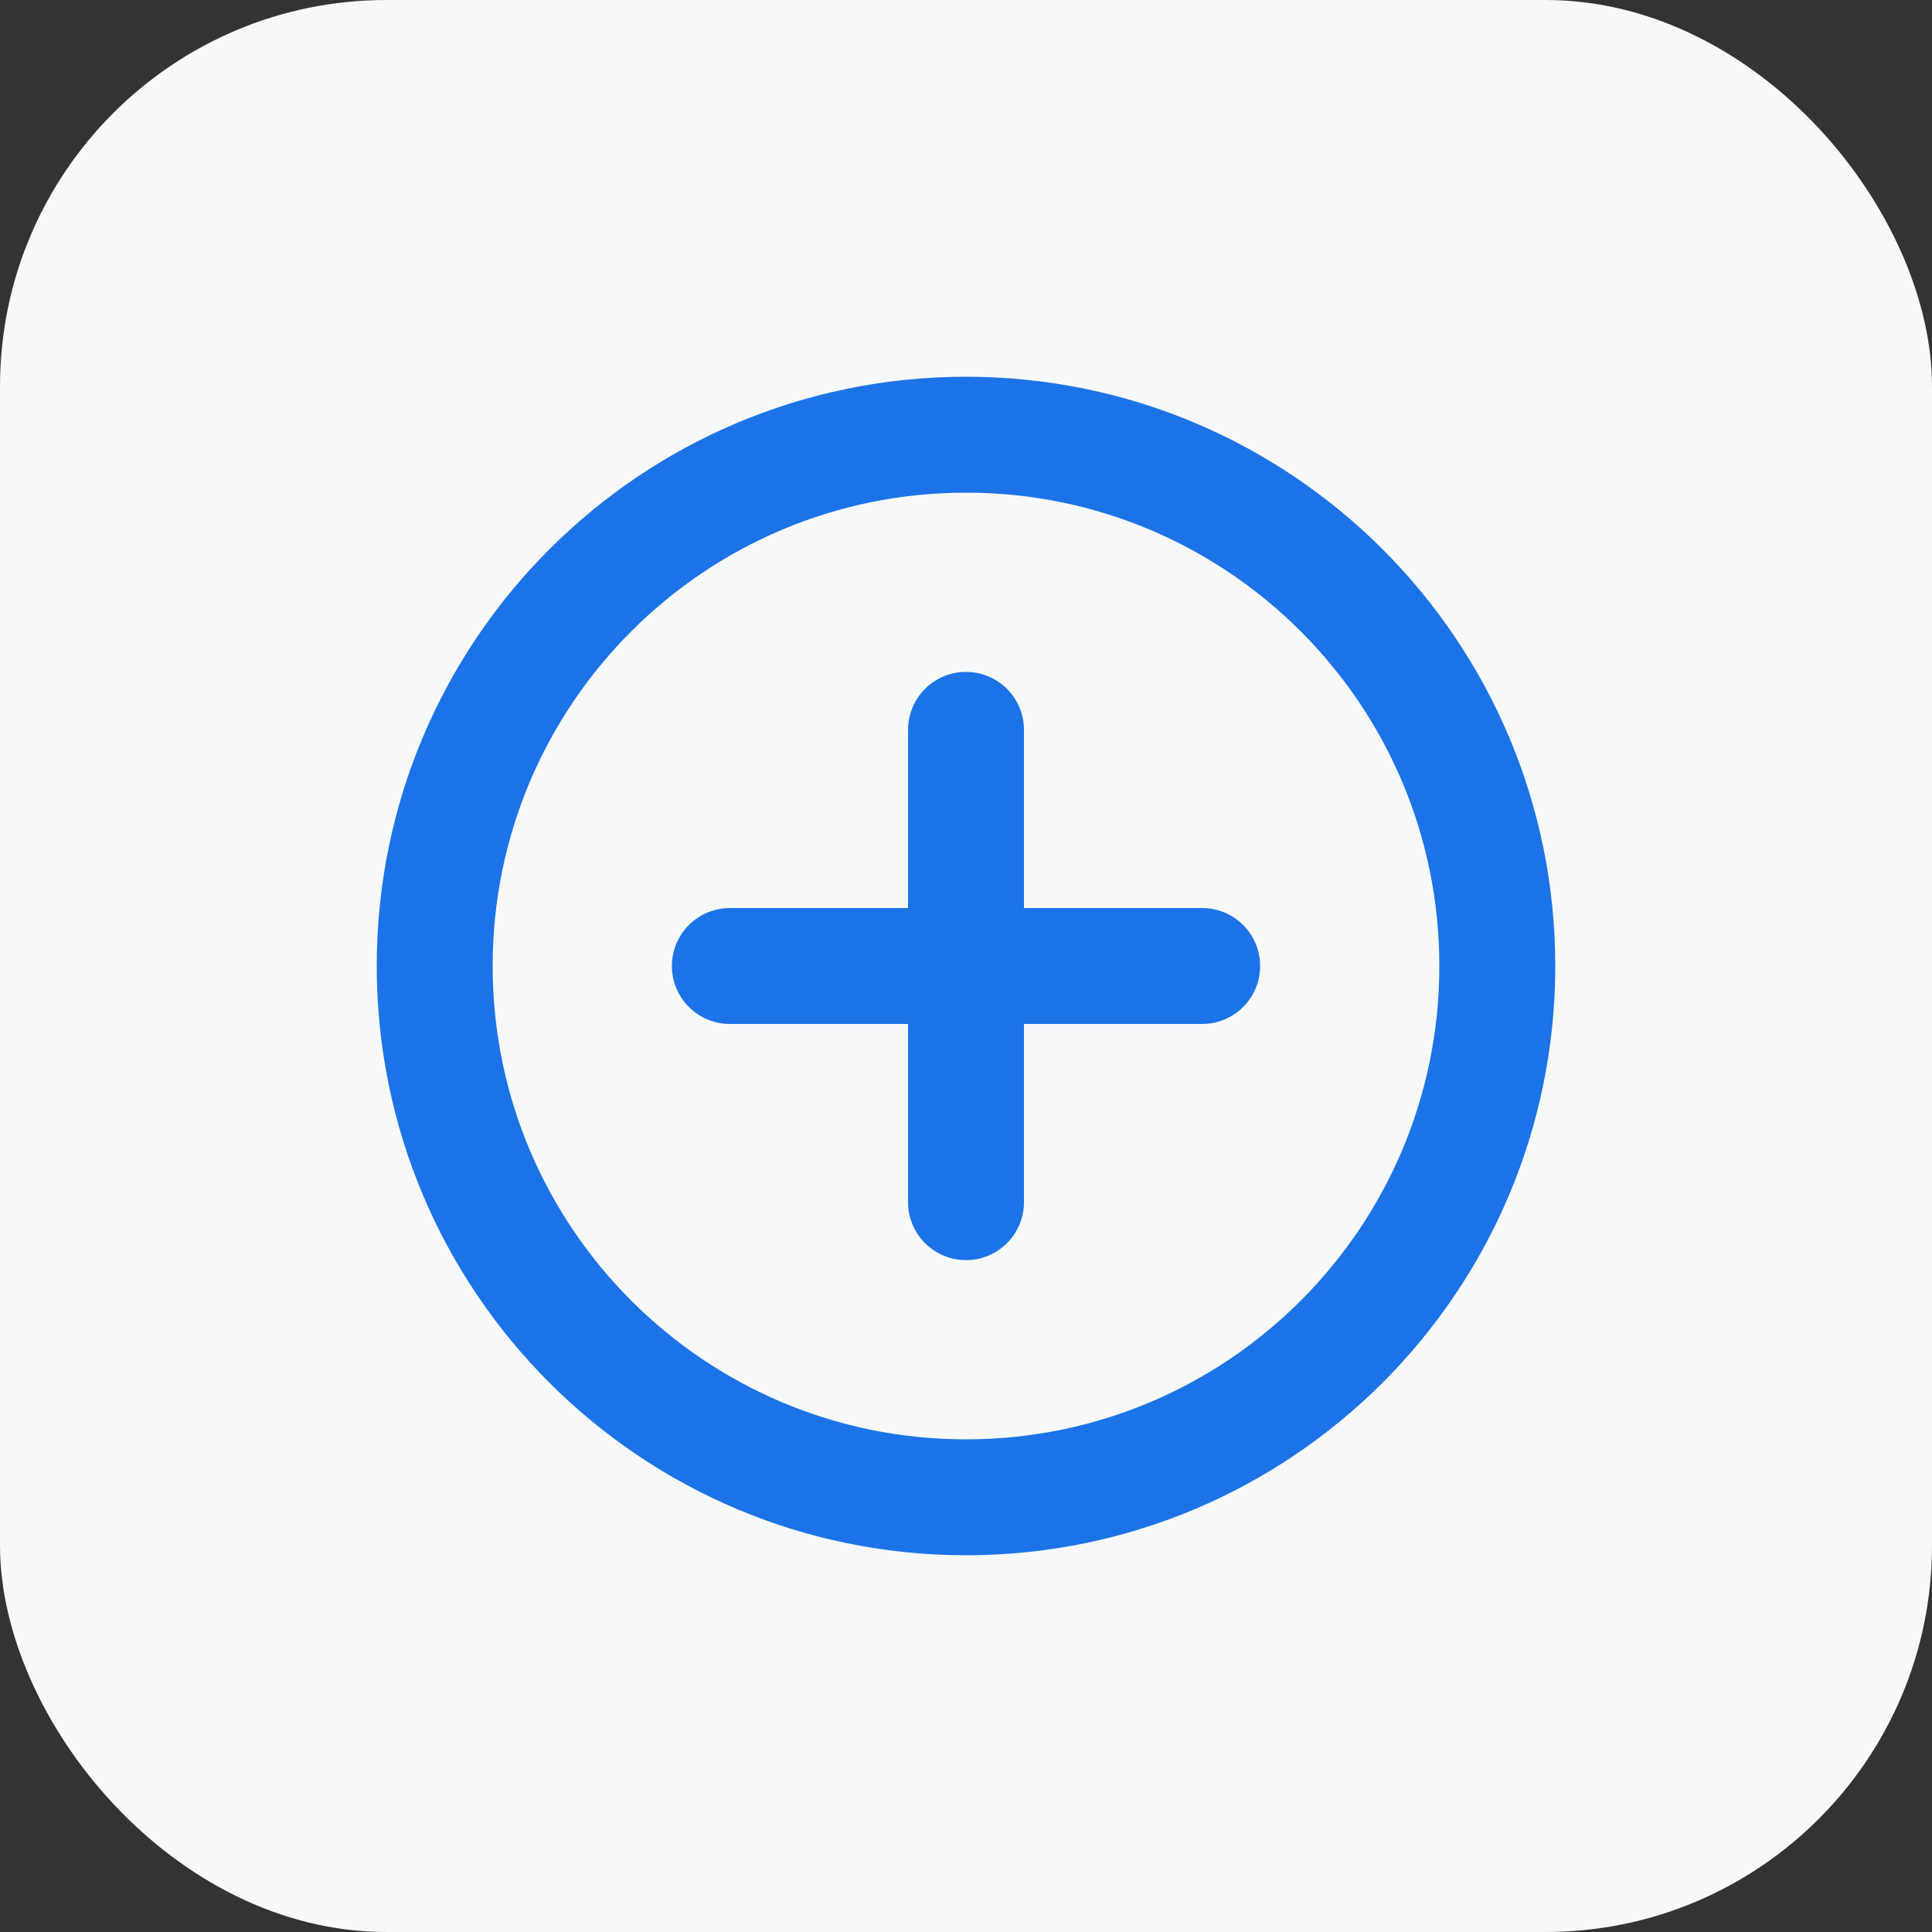 <svg width="30" height="30" viewBox="0 0 30 30" fill="none" xmlns="http://www.w3.org/2000/svg">
<rect x="0" y="0" width="30" height="30" fill="#333333" stroke="none"/>
<rect width="30" height="30" rx="6" fill="#F7F8FA"/>
<path d="M15 11.333V18.667M18.667 15H11.333M15 23.25C19.556 23.25 23.25 19.556 23.25 15C23.25 10.444 19.556 6.75 15 6.75C10.444 6.75 6.75 10.444 6.75 15C6.75 19.556 10.444 23.25 15 23.25Z" stroke="#1C73E8" stroke-width="1.8" stroke-linecap="round" stroke-linejoin="round"/>
</svg>
